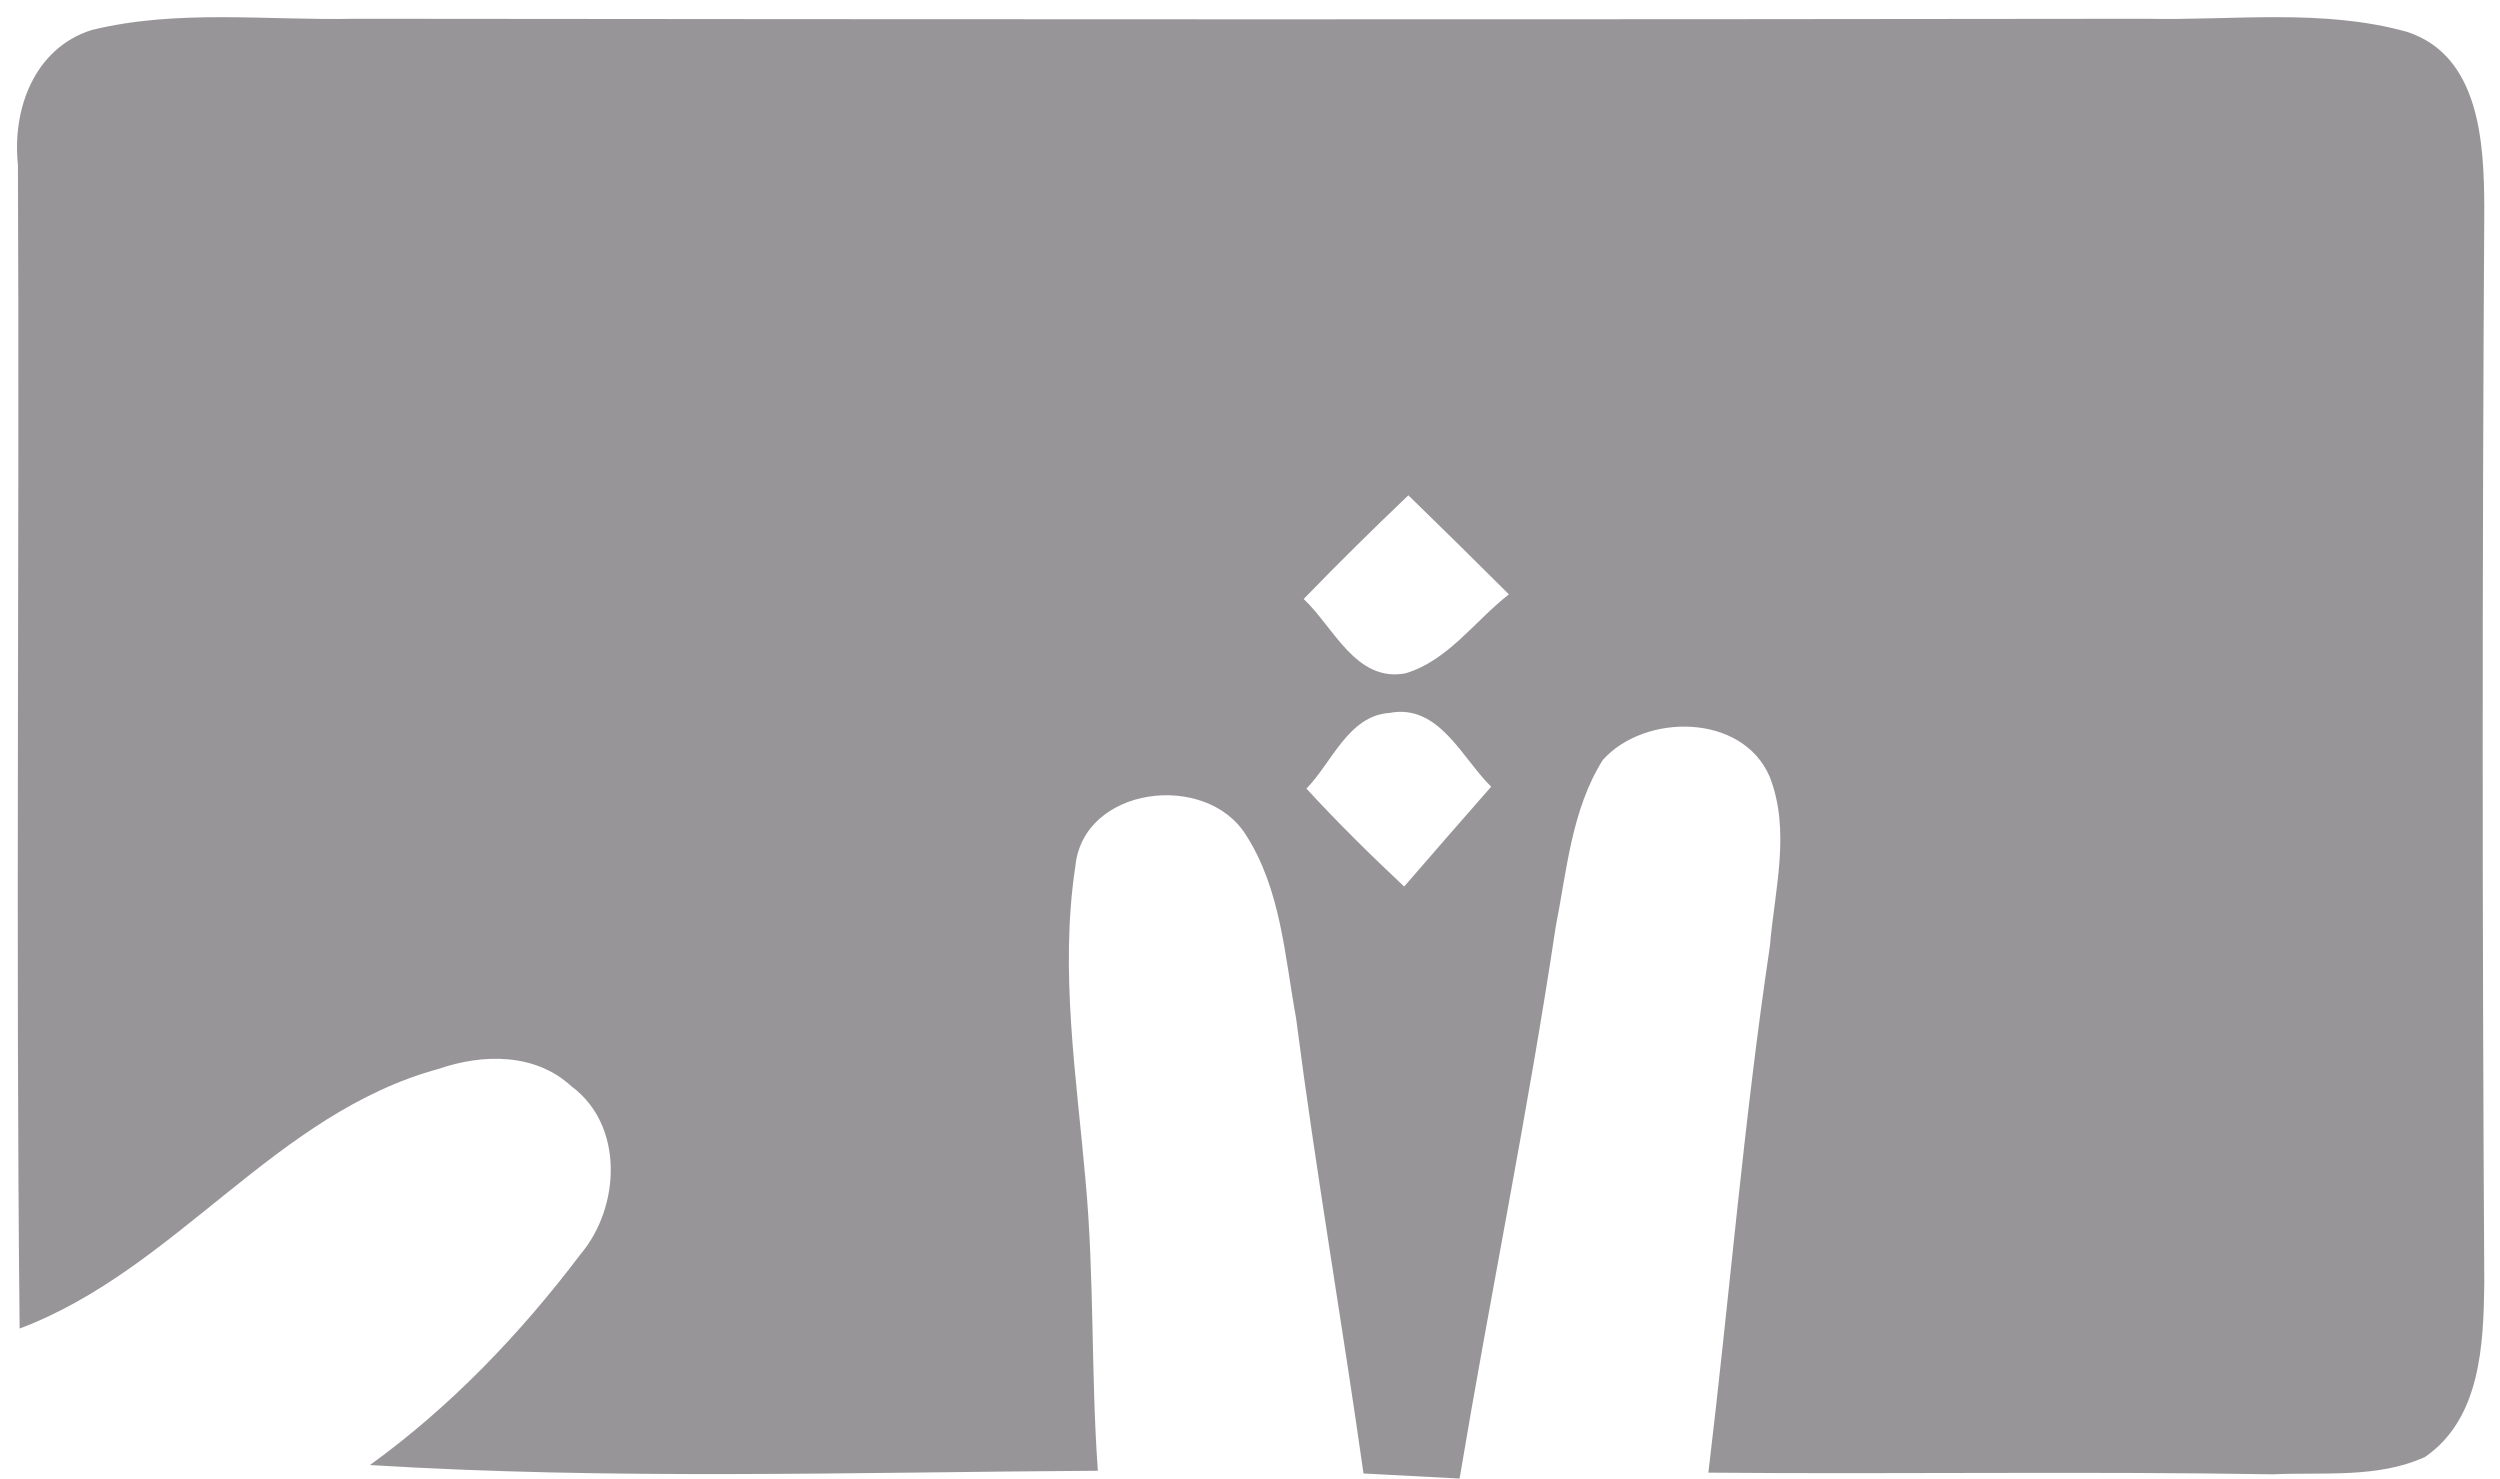 ﻿<?xml version="1.0" encoding="utf-8"?>
<svg version="1.1" xmlns:xlink="http://www.w3.org/1999/xlink" width="120px" height="71px" xmlns="http://www.w3.org/2000/svg">
  <g transform="matrix(1 0 0 1 -1029 -4853 )">
    <path d="M 0.861 7.909  C 0.578 5.249  1.639 2.327  4.38 1.447  C 8.506 0.426  12.824 0.992  17.051 0.901  C 45.699 0.931  74.347 0.942  103.006 0.901  C 107.172 0.992  111.47 0.396  115.535 1.528  C 119.044 2.671  119.236 6.898  119.246 9.982  C 119.145 27.193  119.145 44.415  119.246 61.636  C 119.206 64.558  119.064 68.108  116.394 69.938  C 114.119 70.97  111.51 70.656  109.093 70.767  C 100.063 70.616  91.033 70.767  82.002 70.687  C 83.013 62.273  83.701 53.809  84.955 45.416  C 85.178 42.736  85.966 39.884  84.945 37.285  C 83.64 34.231  78.958 34.221  76.936 36.476  C 75.429 38.873  75.207 41.796  74.671 44.506  C 73.346 53.364  71.536 62.142  70.06 70.97  C 68.512 70.889  66.975 70.808  65.448 70.727  C 64.417 63.436  63.153 56.185  62.212 48.874  C 61.666 45.891  61.484 42.675  59.796 40.066  C 57.884 37.022  51.989 37.73  51.615 41.593  C 50.856 46.619  51.675 51.696  52.11 56.711  C 52.535 61.322  52.363 65.964  52.697 70.596  C 41.057 70.666  29.388 71.04  17.758 70.322  C 21.631 67.521  24.979 64.022  27.861 60.21  C 29.772 57.955  29.974 54.021  27.426 52.14  C 25.697 50.543  23.179 50.573  21.075 51.301  C 13.188 53.435  8.485 60.928  0.942 63.77  C 0.749 45.153  0.942 26.526  0.861 7.909  Z M 67.602 23.775  C 65.893 25.403  64.215 27.062  62.576 28.751  C 64.012 30.096  65.084 32.765  67.461 32.32  C 69.483 31.724  70.798 29.802  72.426 28.528  C 70.828 26.93  69.21 25.343  67.602 23.775  Z M 66.692 34.221  C 64.72 34.353  63.931 36.608  62.708 37.852  C 64.204 39.48  65.782 41.037  67.4 42.554  C 68.785 40.956  70.171 39.358  71.576 37.761  C 70.161 36.375  69.069 33.766  66.692 34.221  Z " fill-rule="nonzero" fill="#979598" stroke="none" transform="matrix(1 0 0 1 1029 4853 )" />
  </g>
</svg>